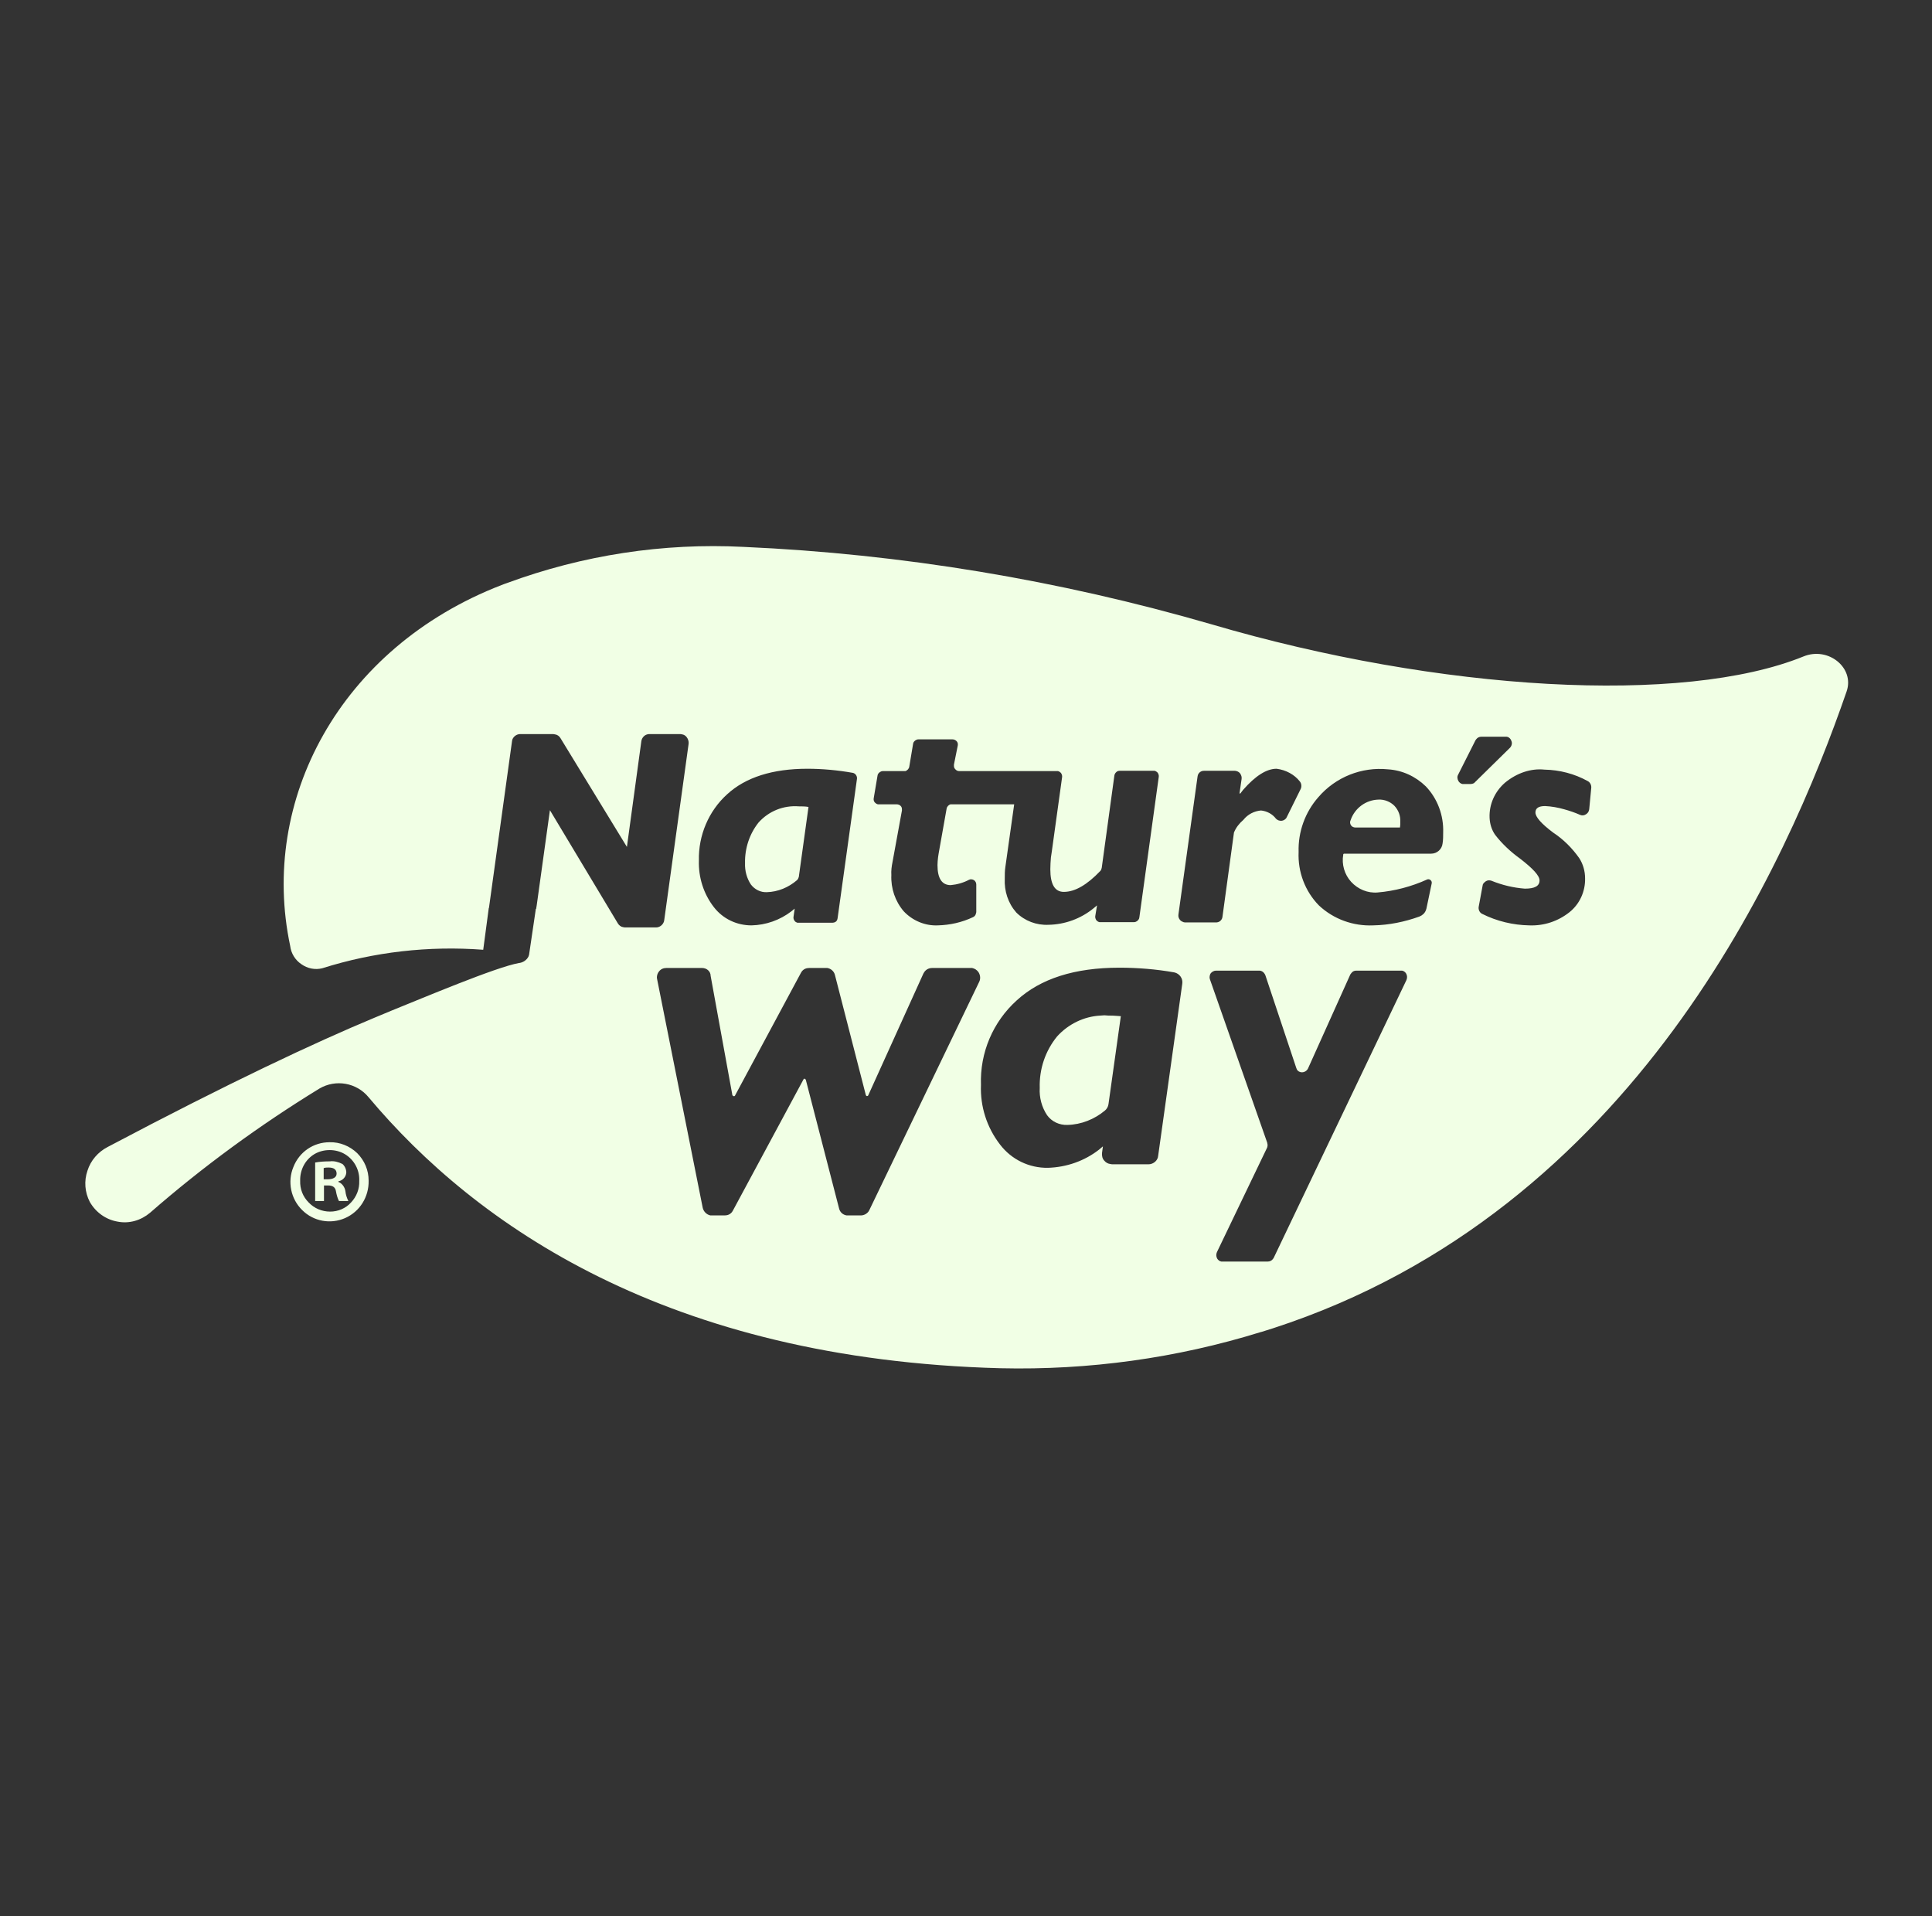 <svg width="119" height="118" viewBox="0 0 119 118" fill="none" xmlns="http://www.w3.org/2000/svg">
<rect x="0" y="0" width="119" height="118" fill="#333333" stroke="none"/>
<path d="M45.799 33.681C55.554 34.115 65.218 35.726 74.593 38.441C88.674 42.585 103.677 43.436 111.079 40.431C112.617 39.798 114.246 41.137 113.74 42.585C110.102 53.118 100.709 74.564 78.412 81.804L77.724 82.021L77.652 82.039C72.458 83.65 67.046 84.392 61.617 84.265C41.112 83.722 29.294 75.433 22.706 67.579C21.964 66.674 20.679 66.456 19.683 67.036C15.991 69.298 12.498 71.85 9.241 74.691C8.68 75.162 7.956 75.379 7.232 75.234C6.508 75.107 5.893 74.655 5.531 74.022C5.223 73.424 5.169 72.737 5.386 72.103C5.585 71.47 6.037 70.945 6.635 70.637C14.127 66.674 19.43 64.194 23.032 62.692C23.104 62.656 23.176 62.638 23.249 62.602C23.556 62.475 23.846 62.348 24.117 62.24C26.054 61.461 30.542 59.561 31.972 59.308H31.99C32.225 59.272 32.443 59.127 32.551 58.91L32.587 58.801L33.004 55.978H33.022L33.058 55.76L33.872 49.897L38.053 56.864C38.126 56.991 38.252 57.082 38.379 57.1L38.487 57.118H40.406C40.623 57.118 40.822 56.973 40.895 56.756L40.913 56.665L42.415 45.806C42.433 45.662 42.379 45.499 42.288 45.39C42.216 45.3 42.125 45.245 42.017 45.227L41.908 45.209H40.008C39.772 45.209 39.591 45.354 39.519 45.571L39.501 45.662L38.614 52.159L34.524 45.463C34.452 45.336 34.325 45.245 34.18 45.227L34.072 45.209H32.044C31.827 45.209 31.628 45.354 31.556 45.553L31.538 45.644L30.126 55.851V55.905H30.108L29.764 58.493C26.416 58.24 23.05 58.62 19.846 59.633C19.412 59.742 18.941 59.651 18.561 59.38C18.181 59.127 17.928 58.71 17.874 58.258C15.973 49.318 20.896 39.906 30.886 36.033C30.995 35.997 31.103 35.943 31.23 35.907C35.899 34.187 40.84 33.427 45.799 33.681ZM77.561 59.778H74.901C74.774 59.778 74.647 59.851 74.575 59.941C74.521 60.014 74.503 60.122 74.503 60.213L74.521 60.303L78.05 70.366C78.068 70.438 78.086 70.528 78.068 70.601L78.05 70.673L74.955 77.116C74.901 77.243 74.901 77.388 74.973 77.514C75.028 77.605 75.118 77.677 75.227 77.695H75.299H78.086C78.213 77.695 78.322 77.641 78.394 77.551L78.448 77.478L86.629 60.357C86.683 60.231 86.683 60.086 86.61 59.959C86.556 59.869 86.466 59.796 86.357 59.778H86.285H83.534C83.407 59.778 83.299 59.833 83.226 59.941L83.172 60.014L80.566 65.805C80.493 65.95 80.349 66.04 80.186 66.04C80.059 66.04 79.932 65.968 79.878 65.859L79.842 65.769L77.941 60.068C77.869 59.887 77.724 59.778 77.561 59.778ZM20.299 70.347C20.932 70.329 21.547 70.583 22 71.017C22.452 71.47 22.706 72.067 22.706 72.718C22.724 73.714 22.163 74.619 21.258 75.017C20.353 75.415 19.303 75.216 18.616 74.528C17.91 73.841 17.693 72.773 18.073 71.868C18.435 70.945 19.303 70.347 20.299 70.347ZM43.247 59.615H41.039C40.858 59.615 40.695 59.688 40.587 59.833C40.496 59.941 40.46 60.086 40.46 60.213L40.478 60.321L43.283 74.383C43.338 74.619 43.519 74.8 43.754 74.854H43.863H44.641C44.822 74.854 44.985 74.782 45.093 74.637L45.148 74.546L49.491 66.475C49.509 66.438 49.545 66.42 49.563 66.438C49.582 66.438 49.6 66.456 49.618 66.475L49.636 66.511L51.681 74.42C51.735 74.655 51.916 74.818 52.151 74.854H52.242H53.02C53.201 74.854 53.382 74.763 53.491 74.619L53.545 74.528L60.314 60.466C60.404 60.285 60.386 60.068 60.278 59.887C60.187 59.742 60.042 59.651 59.879 59.615H59.771H57.418C57.219 59.615 57.038 59.706 56.929 59.869L56.875 59.959L53.473 67.47C53.455 67.488 53.437 67.506 53.4 67.506C53.382 67.506 53.364 67.488 53.346 67.47L53.328 67.434L51.428 60.05C51.373 59.814 51.174 59.651 50.957 59.615H50.867H49.835C49.654 59.615 49.491 59.688 49.383 59.833L49.328 59.923L45.274 67.47C45.256 67.506 45.22 67.524 45.184 67.506C45.166 67.506 45.148 67.488 45.129 67.47L45.111 67.452L43.772 60.104C43.772 59.814 43.519 59.615 43.247 59.615ZM19.376 71.072C18.797 71.415 18.471 72.049 18.489 72.718C18.471 73.225 18.652 73.696 19.014 74.058C19.358 74.42 19.828 74.619 20.335 74.619C20.824 74.619 21.294 74.42 21.62 74.058C21.964 73.696 22.145 73.225 22.127 72.737C22.163 72.067 21.819 71.433 21.258 71.09C20.697 70.746 19.937 70.746 19.376 71.072ZM21.095 71.687C21.24 71.814 21.33 72.013 21.33 72.212C21.312 72.483 21.113 72.7 20.842 72.755V72.791C21.077 72.881 21.24 73.117 21.276 73.37C21.294 73.569 21.367 73.786 21.457 73.967H20.878C20.787 73.786 20.733 73.587 20.697 73.388C20.661 73.135 20.516 73.008 20.208 73.008H19.955V73.967H19.412V71.596C19.701 71.542 20.009 71.524 20.317 71.524C20.57 71.488 20.842 71.56 21.095 71.687ZM20.244 71.904C20.136 71.904 20.045 71.904 19.937 71.94V72.628H20.19C20.498 72.628 20.733 72.519 20.733 72.284C20.733 72.049 20.588 71.904 20.244 71.904ZM68.947 59.597C66.196 59.597 64.096 60.267 62.63 61.606C61.164 62.927 60.35 64.828 60.422 66.818C60.368 68.14 60.784 69.443 61.599 70.492C62.305 71.415 63.391 71.94 64.549 71.922C65.689 71.886 66.793 71.506 67.698 70.8L67.933 70.601L67.879 70.999C67.861 71.18 67.897 71.361 68.024 71.488C68.114 71.596 68.241 71.669 68.386 71.687L68.494 71.705H70.738C71.01 71.705 71.245 71.524 71.317 71.289L71.336 71.18L72.82 60.593C72.874 60.267 72.657 59.959 72.331 59.887C71.209 59.688 70.069 59.597 68.947 59.597ZM68.024 62.529L68.277 62.547C68.44 62.547 68.621 62.547 68.784 62.565L69.037 62.583L68.277 67.995C68.259 68.158 68.168 68.302 68.06 68.393C67.408 68.936 66.594 69.262 65.743 69.28C65.255 69.298 64.784 69.081 64.495 68.683C64.169 68.194 64.006 67.597 64.042 66.999C64.006 65.841 64.386 64.719 65.11 63.832C65.797 63.072 66.757 62.602 67.77 62.547L68.024 62.529ZM81.199 49.1C80.385 50.023 79.95 51.236 79.987 52.467C79.932 53.697 80.385 54.892 81.235 55.76C82.14 56.611 83.353 57.045 84.583 56.991C85.561 56.973 86.52 56.774 87.425 56.448C87.606 56.376 87.751 56.249 87.823 56.068L87.859 55.959L88.185 54.403C88.203 54.331 88.167 54.24 88.113 54.204C88.058 54.15 87.968 54.132 87.895 54.168C86.936 54.602 85.905 54.874 84.855 54.964C84.24 55.018 83.642 54.765 83.226 54.313C82.81 53.86 82.629 53.227 82.737 52.629C82.737 52.611 82.737 52.593 82.755 52.593L82.774 52.575H82.792H88.149C88.511 52.575 88.818 52.304 88.855 51.942C88.891 51.724 88.891 51.489 88.891 51.272C88.927 50.222 88.547 49.191 87.823 48.431C87.19 47.815 86.375 47.435 85.488 47.381C83.878 47.218 82.267 47.852 81.199 49.1ZM58.667 45.535H56.568C56.441 45.535 56.314 45.626 56.26 45.734L56.242 45.806L56.006 47.218C55.988 47.345 55.88 47.453 55.771 47.49H55.699H54.378C54.251 47.49 54.124 47.58 54.07 47.689L54.052 47.761L53.817 49.155C53.798 49.245 53.817 49.354 53.889 49.426C53.943 49.48 53.998 49.517 54.07 49.535H54.142H55.228C55.319 49.535 55.427 49.571 55.482 49.643C55.536 49.697 55.554 49.77 55.554 49.842V49.915L54.975 53.082C54.92 53.353 54.884 53.625 54.902 53.896C54.866 54.711 55.138 55.507 55.663 56.122C56.206 56.702 56.984 57.027 57.762 56.991C58.504 56.973 59.246 56.81 59.934 56.484C60.024 56.448 60.097 56.358 60.115 56.249L60.133 56.177V54.475C60.133 54.367 60.078 54.258 59.988 54.204C59.898 54.15 59.771 54.132 59.68 54.186C59.337 54.367 58.956 54.475 58.558 54.512C58.015 54.512 57.744 54.095 57.744 53.281C57.744 53.118 57.762 52.955 57.78 52.792L57.816 52.557L58.305 49.806C58.323 49.679 58.432 49.571 58.54 49.535H58.613H62.468L61.925 53.39C61.888 53.625 61.888 53.878 61.888 54.114C61.852 54.874 62.087 55.616 62.594 56.195C63.119 56.72 63.843 56.991 64.585 56.955C65.599 56.937 66.576 56.575 67.354 55.941L67.571 55.76L67.463 56.412C67.445 56.502 67.481 56.611 67.535 56.683C67.589 56.738 67.644 56.774 67.716 56.792H67.788H69.852C69.978 56.792 70.105 56.702 70.159 56.575L70.177 56.502L71.372 47.852C71.39 47.761 71.354 47.652 71.299 47.58C71.245 47.526 71.191 47.49 71.118 47.471H71.046H68.965C68.82 47.471 68.711 47.562 68.657 47.689L68.639 47.761L67.861 53.444C67.843 53.516 67.825 53.589 67.77 53.643C66.956 54.494 66.214 54.928 65.526 54.928C64.965 54.928 64.694 54.457 64.694 53.534C64.694 53.281 64.712 53.046 64.73 52.81L64.784 52.449L65.418 47.87C65.436 47.779 65.399 47.67 65.345 47.598C65.291 47.544 65.237 47.508 65.164 47.49H65.092H59.083C58.993 47.49 58.902 47.453 58.83 47.363C58.776 47.309 58.757 47.236 58.757 47.164V47.091L58.993 45.915C59.011 45.825 58.993 45.716 58.92 45.644C58.848 45.571 58.757 45.535 58.667 45.535ZM49.726 47.345C47.591 47.345 45.926 47.87 44.786 48.919C43.645 49.951 43.012 51.453 43.048 52.991C43.012 54.023 43.338 55.055 43.971 55.869C44.532 56.593 45.383 56.991 46.288 56.991C47.175 56.973 48.043 56.665 48.749 56.122L48.948 55.959L48.876 56.466C48.858 56.557 48.894 56.647 48.948 56.72C48.984 56.774 49.057 56.81 49.111 56.828H49.183H51.283C51.41 56.828 51.536 56.756 51.572 56.629L51.59 56.557L52.785 47.96C52.803 47.797 52.694 47.634 52.532 47.598C51.609 47.435 50.667 47.345 49.726 47.345ZM92.71 48.195C92.076 48.738 91.714 49.535 91.75 50.367C91.768 50.747 91.877 51.109 92.094 51.417C92.528 51.978 93.053 52.467 93.632 52.883C94.429 53.498 94.827 53.932 94.827 54.222C94.827 54.566 94.537 54.729 93.922 54.729C93.216 54.675 92.528 54.512 91.859 54.24C91.75 54.204 91.624 54.204 91.515 54.276C91.443 54.331 91.37 54.385 91.334 54.475L91.316 54.566L91.081 55.833C91.044 56.014 91.135 56.213 91.298 56.285C92.203 56.738 93.198 56.973 94.194 56.991C95.099 57.027 95.967 56.738 96.673 56.177C97.306 55.67 97.65 54.892 97.632 54.095C97.632 53.643 97.505 53.209 97.27 52.847C96.836 52.231 96.293 51.688 95.659 51.272C94.936 50.729 94.574 50.313 94.574 50.041C94.574 49.77 94.773 49.643 95.171 49.643C95.569 49.661 95.967 49.734 96.347 49.842C96.673 49.933 96.999 50.041 97.325 50.186C97.451 50.24 97.578 50.222 97.686 50.15C97.777 50.096 97.849 50.005 97.868 49.915L97.886 49.842L98.012 48.521C98.03 48.358 97.94 48.177 97.795 48.105C96.981 47.652 96.058 47.417 95.135 47.399C94.284 47.309 93.415 47.616 92.71 48.195ZM78.629 47.345C78.014 47.345 77.326 47.779 76.566 48.648L76.385 48.883L76.349 48.847L76.475 47.978C76.494 47.852 76.457 47.743 76.385 47.634C76.331 47.562 76.24 47.508 76.168 47.49L76.077 47.471H74.159C73.978 47.471 73.833 47.58 73.779 47.743L73.761 47.833L72.584 56.322C72.566 56.448 72.602 56.557 72.675 56.647C72.729 56.72 72.802 56.756 72.892 56.792L72.983 56.81H74.901C75.082 56.81 75.227 56.702 75.281 56.539L75.299 56.448L76.005 51.272C76.132 50.964 76.331 50.711 76.584 50.494C76.856 50.15 77.254 49.951 77.67 49.915C78.032 49.951 78.376 50.132 78.593 50.422C78.683 50.512 78.81 50.566 78.955 50.548C79.064 50.53 79.154 50.476 79.226 50.385L79.263 50.313L80.113 48.594C80.186 48.449 80.168 48.25 80.059 48.123C79.733 47.707 79.208 47.417 78.629 47.345ZM49.202 49.661C49.401 49.661 49.6 49.661 49.799 49.697L49.202 54.005C49.183 54.077 49.147 54.15 49.093 54.204C48.568 54.656 47.917 54.928 47.229 54.946C46.849 54.964 46.487 54.783 46.252 54.475C45.998 54.095 45.871 53.625 45.89 53.154C45.871 52.249 46.161 51.363 46.722 50.657C47.355 49.951 48.26 49.589 49.202 49.661ZM84.909 49.245C85.271 49.227 85.633 49.372 85.886 49.625C86.14 49.897 86.267 50.24 86.249 50.602V50.783L86.23 50.964H83.479C83.371 50.964 83.262 50.91 83.208 50.82C83.154 50.729 83.136 50.62 83.19 50.512C83.443 49.77 84.131 49.263 84.909 49.245ZM92.728 45.372H91.244C91.117 45.372 91.008 45.426 90.936 45.517L90.882 45.589L89.814 47.707C89.741 47.833 89.76 47.978 89.832 48.105C89.886 48.195 89.977 48.268 90.085 48.286H90.176H90.574C90.646 48.286 90.719 48.268 90.791 48.232L90.845 48.177L92.999 46.06C93.108 45.951 93.162 45.77 93.09 45.626C93.035 45.463 92.891 45.354 92.728 45.372Z" fill="#F1FFE5"/>
</svg>
